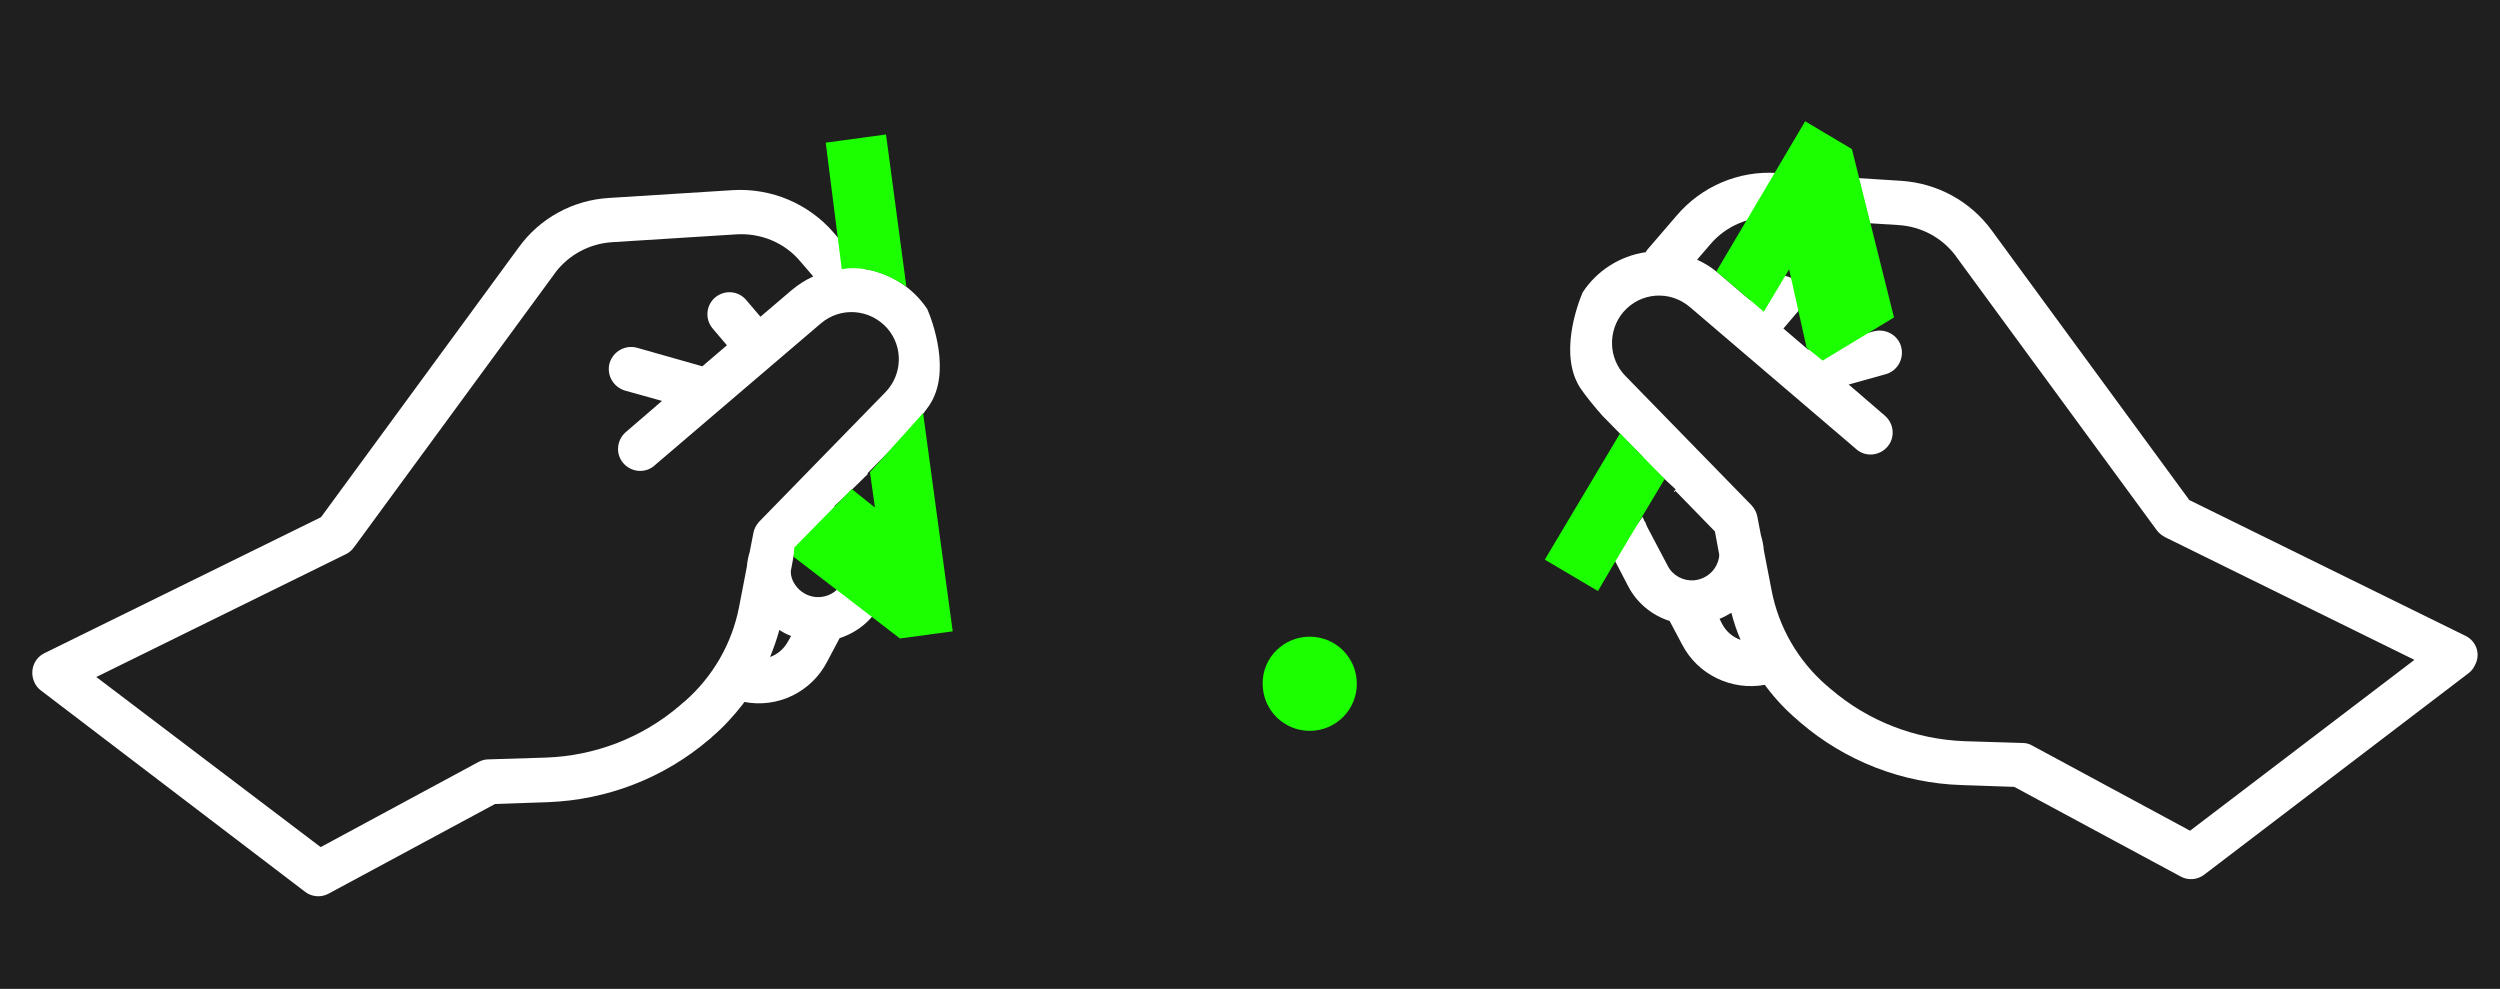 <?xml version="1.0" encoding="utf-8"?>
<!-- Generator: Adobe Illustrator 23.0.6, SVG Export Plug-In . SVG Version: 6.00 Build 0)  -->
<svg version="1.1" id="Livello_1" xmlns="http://www.w3.org/2000/svg" xmlns:xlink="http://www.w3.org/1999/xlink" x="0px" y="0px"
	 viewBox="0 0 700.9 277.3" style="enable-background:new 0 0 700.9 277.3;" xml:space="preserve">
<rect x="0" y="0" width="700.9" height="277.3" fill="#808080" stroke="none"/>
<style type="text/css">
	.st0{fill-rule:evenodd;clip-rule:evenodd;fill:#1F1F1F;}
	.st1{fill:#FFFFFF;}
	.st2{fill-rule:evenodd;clip-rule:evenodd;fill:#1BFF00;}
	.st3{fill-rule:evenodd;clip-rule:evenodd;fill:#FFFFFF;}
</style>
<g id="outline">
	<path class="st0" d="M0,0h700.9v74.5v202.7H0V0z"/>
	<g>
		<path class="st1" d="M241.7,74.5l-8-9.3c-7-8.1-17.4-12.5-28.1-11.9l-34.9,2.2c-10.1,0.6-19.4,5.7-25.3,13.9L90,145l-77.5,38.1
			c-3.1,1.5-4.3,5.2-2.8,8.3c0.4,0.9,1,1.6,1.8,2.2l74,56.4c1.9,1.5,4.6,1.7,6.7,0.5l46.6-25.1l14.7-0.5
			c16.6-0.6,32.5-6.7,45.2-17.5c0.3-0.2,0.5-0.4,0.7-0.6c0.1-0.1,0.2-0.1,0.2-0.2c3.2-2.7,6-5.8,8.6-9.1c0.2-0.2,0.3-0.5,0.5-0.7
			c9.4,1.8,18.8-2.8,23.2-11.3l3.5-6.6c5-1.6,9.2-5.1,11.6-9.7l6.6-12.7l0,0l0.4-0.9l-10.8-4.2L242,151c0.1,0.1,0.2,0.2,0.4,0.3
			l-6.3,12.1c-1.4,2.7-4.3,4.2-7.3,4c-2.4-0.2-4.6-1.5-5.9-3.5c-0.8-1.1-1.2-2.4-1.2-3.7l1.2-6.5l11.1-11.4c0.1,0.1,0.2,0.3,0.3,0.4
			l0.1-0.2c-0.3-0.4-0.5-0.6-0.5-0.6s4.2-3.8,9.4-9c0-0.1,0-0.1-0.1-0.2l11.2-11.4c2.4-2.7,4.5-5.3,6.1-7.6c6.3-9.3,0.9-23.7-0.5-27
			c-3.9-5.9-10.3-10.2-17.7-11.3C242.2,75.1,242,74.8,241.7,74.5z M221,179.7c-1.1,2.1-2.9,3.7-5.1,4.5l0,0c1-2.5,1.9-5,2.6-7.6
			c1,0.7,2.2,1.3,3.3,1.7L221,179.7z M224.3,73.2l3.7,4.3c-2.2,1-4.2,2.3-6,3.8l-8.8,7.5l-4-4.7c-2.2-2.6-6.1-2.9-8.7-0.7
			c-2.6,2.2-2.9,6.1-0.7,8.7l4,4.7l-6.9,5.9l-18.3-5.2c-3.3-0.9-6.7,1-7.7,4.3c-0.9,3.3,1,6.7,4.3,7.7l10.4,2.9l-10.1,8.7
			c-2.6,2.2-3,6.1-0.8,8.7c2.2,2.6,6.1,3,8.7,0.8c0,0,0.1-0.1,0.1-0.1l46.6-39.8c5.6-4.8,13.9-4.1,18.7,1.4c4.5,5.2,4.2,13-0.6,17.9
			l-35.4,36.3c-0.8,0.9-1.4,2-1.6,3.2l-1,5.2c0,0,0,0,0,0c-0.4,1.3-0.7,2.7-0.8,4.1l-2.2,11.4c-2,10.3-7.4,19.6-15.3,26.5
			c-0.1,0.1-0.3,0.2-0.4,0.3c-0.3,0.3-0.6,0.5-0.9,0.8c-10.5,9-23.7,14.1-37.5,14.6l0,0l-16.2,0.5c-1,0-1.9,0.3-2.7,0.7l-44.3,23.9
			L27,189.8l69.9-34.4c0.9-0.4,1.7-1.1,2.3-1.9l56.3-76.8c0.1-0.1,0.2-0.2,0.2-0.3c3.8-5,9.6-8.1,15.9-8.5l34.9-2.2
			C213.3,65.3,219.9,68,224.3,73.2z"/>
	</g>
	<path class="st2" d="M367.2,178.5L367.2,178.5c7.3,0,13.2,5.9,13.2,13.2l0,0c0,7.3-5.9,13.2-13.2,13.2l0,0
		c-7.3,0-13.2-5.9-13.2-13.2l0,0C353.9,184.4,359.9,178.5,367.2,178.5z"/>
	<g>
		<path class="st2" d="M254.1,80.3l-5.7-42.6L231.5,40l4.5,35.5C235.9,75.6,243.5,73.2,254.1,80.3z"/>
		<polygon class="st2" points="243.9,132.4 245.3,142.3 238.8,137.1 222.7,153.5 222.5,156.1 252.3,179 267.1,177 258.8,115.8 		"/>
	</g>
	<path class="st3" d="M691.3,178.3l-77.5-38.1l-55.4-75.6c-6-8.2-15.2-13.2-25.3-13.9l-34.9-2.2c-10.7-0.7-21.1,3.7-28.1,11.9
		l-8,9.3c-0.3,0.3-0.5,0.6-0.7,1c-7.4,1.1-13.8,5.3-17.7,11.3c-1.4,3.3-6.8,17.7-0.5,27c1.6,2.3,3.7,4.9,6.1,7.6l11.2,11.4
		c0,0.1,0,0.1-0.1,0.2c5.2,5.2,9.4,9,9.4,9s-0.2,0.2-0.5,0.6l0.1,0.2c0.1-0.1,0.2-0.3,0.3-0.4l11.1,11.4l1.2,6.5
		c0,1.3-0.5,2.6-1.2,3.7c-1.3,2-3.5,3.3-5.9,3.5c-3,0.2-5.9-1.3-7.3-4l-5.8-11l-0.5-1.2c0.1-0.1,0.2-0.2,0.3-0.2l-0.4,0.1l-0.7-1.5
		l-1.5,2.1v0.1l-9.5,3.7l0.4,0.9l6.6,12.7c2.4,4.6,6.6,8.1,11.6,9.7l3.5,6.6c4.4,8.5,13.9,13,23.2,11.3c0.2,0.2,0.3,0.5,0.5,0.7
		c2.5,3.3,5.4,6.4,8.6,9.1c0.1,0.1,0.2,0.1,0.2,0.2c0.2,0.2,0.5,0.4,0.7,0.6c12.6,10.8,28.6,17,45.2,17.5l14.7,0.5l46.6,25.1
		c2.1,1.2,4.8,1,6.7-0.5l74-56.4c0.8-0.6,1.4-1.3,1.8-2.2C695.6,183.5,694.3,179.8,691.3,178.3z M482.8,174.9l-0.7-1.4
		c1.2-0.5,2.3-1.1,3.3-1.7c0.7,2.6,1.5,5.1,2.6,7.6l0,0C485.7,178.6,483.9,177,482.8,174.9z M614,232.9l-44.3-23.9
		c-0.8-0.5-1.8-0.7-2.7-0.7l-16.2-0.5l0,0c-13.8-0.5-27-5.6-37.5-14.6c-0.3-0.2-0.6-0.5-0.9-0.8c-0.1-0.1-0.3-0.2-0.4-0.3
		c-7.9-6.9-13.3-16.2-15.3-26.5l-2.2-11.4c-0.1-1.4-0.4-2.8-0.8-4.1c0,0,0,0,0,0l-1-5.2c-0.2-1.2-0.8-2.3-1.6-3.2l-35.4-36.3
		c-4.8-4.9-5-12.7-0.6-17.9c4.8-5.6,13.1-6.2,18.7-1.4l46.6,39.8c0,0,0.1,0.1,0.1,0.1c2.6,2.2,6.5,1.8,8.7-0.8
		c2.2-2.6,1.8-6.5-0.8-8.7l-10.1-8.7l10.4-2.9c3.3-0.9,5.2-4.4,4.3-7.7c-0.9-3.3-4.4-5.2-7.7-4.3L506.9,98l-6.9-5.9l4-4.7
		c2.2-2.6,1.9-6.5-0.7-8.7c-2.6-2.2-6.5-1.9-8.7,0.7l-4,4.7l-8.8-7.5c-1.8-1.5-3.8-2.8-6-3.8l3.7-4.3c4.4-5.2,11.1-8,17.9-7.6
		l34.9,2.2c6.3,0.4,12.1,3.5,15.9,8.5c0.1,0.1,0.2,0.2,0.2,0.3l56.3,76.8c0.6,0.8,1.4,1.4,2.3,1.9l69.9,34.4L614,232.9z"/>
	<g>
		<polygon class="st2" points="519.2,41.8 506.1,34 481.2,76.1 494.5,87.4 501.6,75.5 506.5,97.5 511,101.1 531,89 		"/>
		<polygon class="st2" points="454.2,121.5 433.1,156.9 448,165.7 452.1,158.7 461.9,142.3 461.9,142.3 466.7,134.3 		"/>
	</g>
</g>
</svg>
